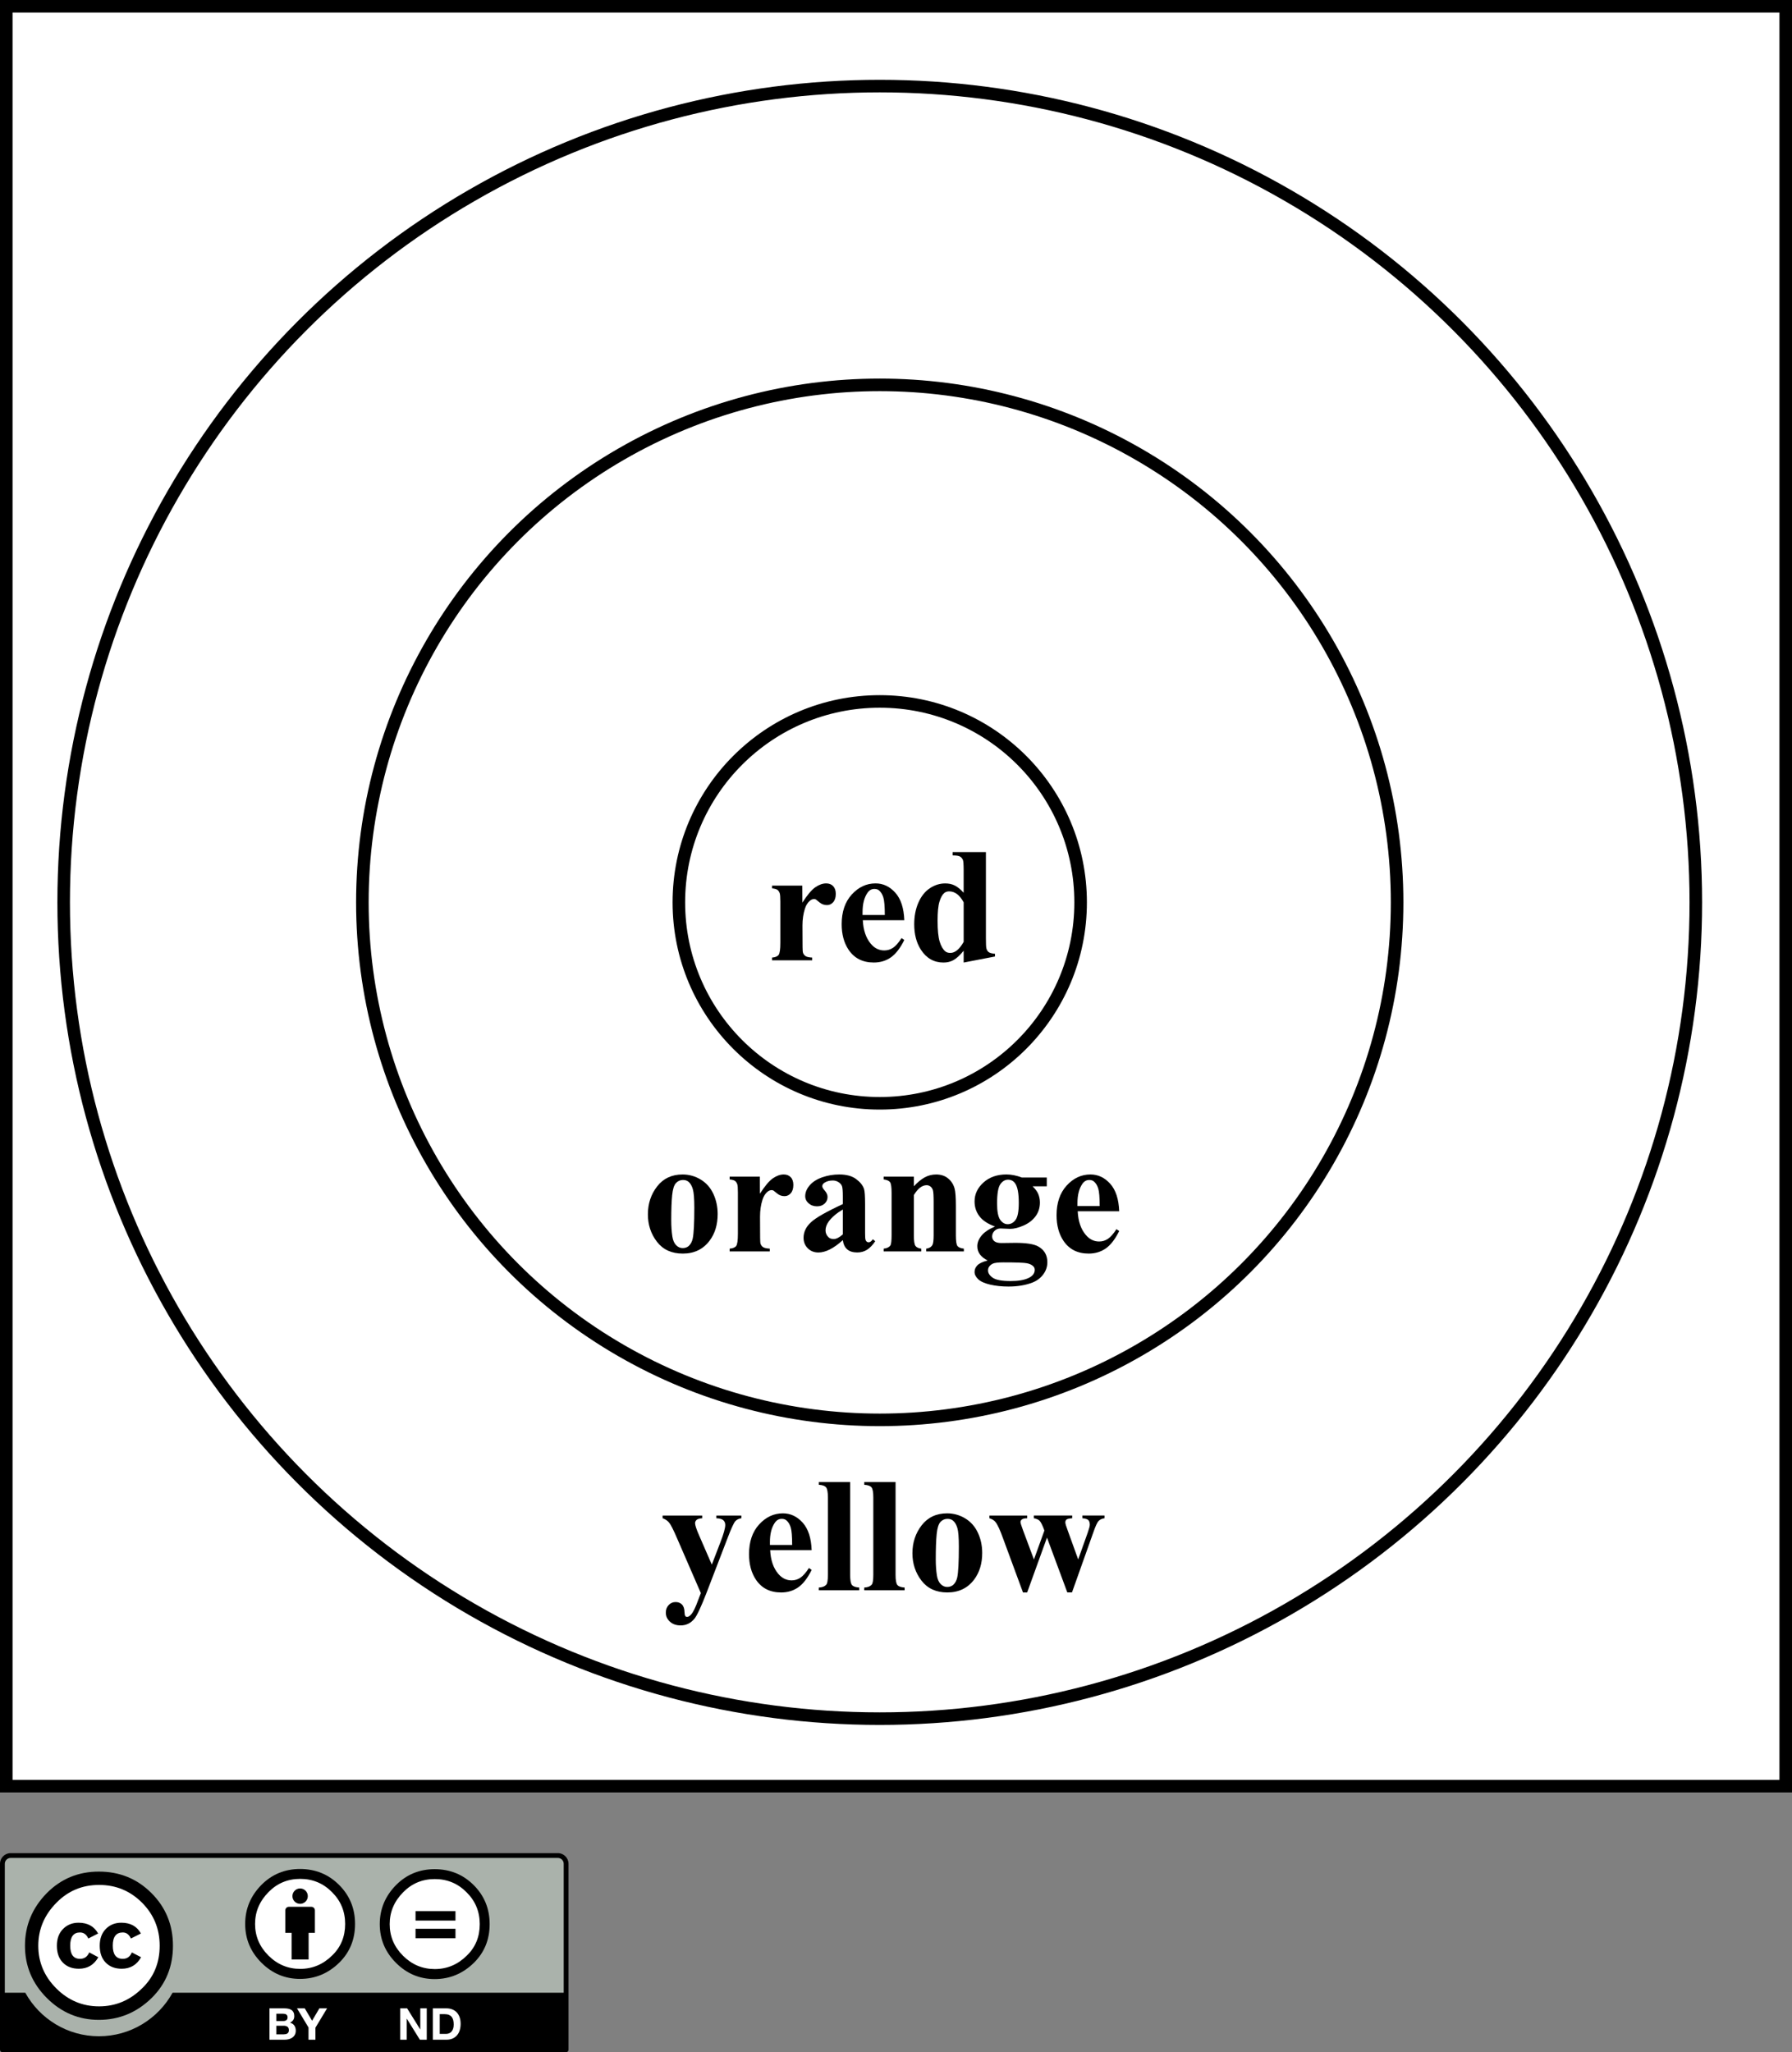 <?xml version="1.0" encoding="UTF-8" standalone="no"?>
<!-- Created with Inkscape (http://www.inkscape.org/) -->
<svg
   xmlns:dc="http://purl.org/dc/elements/1.1/"
   xmlns:cc="http://web.resource.org/cc/"
   xmlns:rdf="http://www.w3.org/1999/02/22-rdf-syntax-ns#"
   xmlns:svg="http://www.w3.org/2000/svg"
   xmlns="http://www.w3.org/2000/svg"
   xmlns:sodipodi="http://sodipodi.sourceforge.net/DTD/sodipodi-0.dtd"
   xmlns:inkscape="http://www.inkscape.org/namespaces/inkscape"
   width="142.732"
   height="163.415"
   id="svg3148"
   sodipodi:version="0.32"
   inkscape:version="0.45.1"
   sodipodi:docbase="/Users/robmyers/Desktop/cc-ironies/final"
   sodipodi:docname="red_orange_yellow.svg"
   inkscape:output_extension="org.inkscape.output.svg.inkscape"
   version="1.0">
  <rect width="100%" height="100%" fill="#808080" stroke="none"/>
  <defs
     id="defs3150" />
  <sodipodi:namedview
     inkscape:document-units="mm"
     pagecolor="#ffffff"
     bordercolor="#666666"
     borderopacity="1.0"
     inkscape:pageopacity="0.0"
     inkscape:pageshadow="2"
     inkscape:zoom="2.3131325"
     inkscape:cx="71.365997"
     inkscape:cy="81.707382"
     inkscape:current-layer="layer1"
     id="namedview3152"
     inkscape:window-width="697"
     inkscape:window-height="581"
     inkscape:window-x="26"
     inkscape:window-y="45" />
  <g
     inkscape:label="Layer 1"
     inkscape:groupmode="layer"
     id="layer1"
     transform="translate(-418.634,-270.924)">
    <rect
       x="419.134"
       y="271.424"
       style="fill:#ffffff;stroke:#000000"
       width="141.732"
       height="141.732"
       id="rect158" />
    <g
       id="g160"
       transform="matrix(0.5,0,0,0.5,88.884,341.169)">
      <path
         id="path3817_4_"
         style="fill:#aab2ab"
         d="M 662.071,154.968 L 747.62,155.12 C 748.815,155.12 749.884,154.943 749.884,157.506 L 749.779,185.68 L 659.914,185.68 L 659.914,157.4 C 659.913,156.138 660.035,154.968 662.071,154.968 z " />
      <g
         id="g5908_4_">
        <path
           id="path5906_4_"
           style="fill:#ffffff"
           d="M 685.554,169.383 C 685.558,175.067 680.952,179.676 675.27,179.68 C 669.588,179.684 664.976,175.08 664.974,169.397 C 664.974,169.392 664.974,169.388 664.974,169.383 C 664.97,163.699 669.575,159.091 675.257,159.087 C 680.941,159.084 685.55,163.688 685.554,169.371 C 685.554,169.375 685.554,169.379 685.554,169.383 z " />
        <g
           id="g5706_4_">
          <path
             d="M 683.628,161.002 C 685.91,163.283 687.052,166.078 687.052,169.383 C 687.052,172.69 685.93,175.455 683.688,177.678 C 681.307,180.02 678.495,181.19 675.249,181.19 C 672.043,181.19 669.278,180.03 666.957,177.706 C 664.637,175.386 663.476,172.612 663.476,169.384 C 663.476,166.158 664.637,163.364 666.957,161.003 C 669.22,158.72 671.984,157.579 675.249,157.579 C 678.554,157.578 681.347,158.719 683.628,161.002 z M 668.493,162.537 C 666.563,164.486 665.599,166.768 665.599,169.387 C 665.599,172.004 666.554,174.268 668.462,176.176 C 670.371,178.086 672.645,179.041 675.282,179.041 C 677.919,179.041 680.213,178.076 682.16,176.146 C 684.011,174.355 684.936,172.103 684.936,169.386 C 684.936,166.69 683.996,164.402 682.116,162.521 C 680.236,160.643 677.959,159.703 675.282,159.703 C 672.605,159.703 670.343,160.648 668.493,162.537 z M 673.569,168.234 C 673.275,167.591 672.833,167.271 672.245,167.271 C 671.204,167.271 670.684,167.97 670.684,169.371 C 670.684,170.772 671.204,171.473 672.245,171.473 C 672.933,171.473 673.423,171.131 673.718,170.449 L 675.159,171.218 C 674.471,172.439 673.44,173.05 672.065,173.05 C 671.004,173.05 670.155,172.726 669.517,172.075 C 668.877,171.425 668.559,170.526 668.559,169.384 C 668.559,168.262 668.888,167.37 669.546,166.71 C 670.204,166.05 671.024,165.72 672.006,165.72 C 673.459,165.72 674.5,166.292 675.129,167.437 L 673.569,168.234 z M 680.354,168.234 C 680.059,167.591 679.626,167.271 679.056,167.271 C 677.994,167.271 677.464,167.97 677.464,169.371 C 677.464,170.772 677.994,171.473 679.056,171.473 C 679.744,171.473 680.226,171.131 680.501,170.449 L 681.976,171.218 C 681.289,172.439 680.26,173.05 678.887,173.05 C 677.828,173.05 676.98,172.726 676.342,172.075 C 675.706,171.425 675.387,170.526 675.387,169.384 C 675.387,168.262 675.71,167.37 676.358,166.71 C 677.004,166.05 677.829,165.72 678.829,165.72 C 680.28,165.72 681.319,166.292 681.946,167.437 L 680.354,168.234 z "
             id="path166" />
        </g>
      </g>
      <g
         id="g85_4_">
        <circle
           id="circle87_4_"
           style="fill:#ffffff"
           cx="707.317"
           cy="166.094"
           r="8.105"
           sodipodi:cx="707.31702"
           sodipodi:cy="166.09399"
           sodipodi:rx="8.1049995"
           sodipodi:ry="8.1049995" />
        <g
           id="g89_4_">
          <path
             id="path91_4_"
             d="M 709.663,163.749 C 709.663,163.436 709.409,163.184 709.097,163.184 L 705.519,163.184 C 705.207,163.184 704.953,163.436 704.953,163.749 L 704.953,167.328 L 705.951,167.328 L 705.951,171.568 L 708.664,171.568 L 708.664,167.328 L 709.664,167.328 L 709.664,163.749 L 709.663,163.749 z " />
          <circle
             id="circle93_4_"
             cx="707.308"
             cy="161.488"
             r="1.225"
             sodipodi:cx="707.30798"
             sodipodi:cy="161.48801"
             sodipodi:rx="1.225"
             sodipodi:ry="1.225" />
        </g>
        <path
           d="M 707.296,157.164 C 704.872,157.164 702.819,158.01 701.14,159.702 C 699.417,161.452 698.556,163.523 698.556,165.916 C 698.556,168.307 699.417,170.364 701.14,172.086 C 702.864,173.807 704.916,174.668 707.296,174.668 C 709.706,174.668 711.796,173.799 713.562,172.063 C 715.228,170.417 716.06,168.367 716.06,165.917 C 716.06,163.466 715.212,161.396 713.519,159.703 C 711.826,158.01 709.751,157.164 707.296,157.164 z M 707.319,158.739 C 709.305,158.739 710.991,159.439 712.378,160.84 C 713.782,162.225 714.482,163.918 714.482,165.916 C 714.482,167.928 713.796,169.599 712.423,170.926 C 710.978,172.356 709.277,173.071 707.319,173.071 C 705.361,173.071 703.674,172.362 702.257,170.948 C 700.84,169.534 700.132,167.856 700.132,165.917 C 700.132,163.976 700.848,162.284 702.279,160.841 C 703.652,159.439 705.333,158.739 707.319,158.739 z "
           id="path173" />
      </g>
      <path
         d="M 748.368,154.639 L 661.195,154.639 C 660.26,154.639 659.5,155.4 659.5,156.334 L 659.5,185.955 C 659.5,186.168 659.671,186.34 659.883,186.34 L 749.681,186.34 C 749.892,186.34 750.064,186.168 750.064,185.955 L 750.064,156.334 C 750.063,155.399 749.302,154.639 748.368,154.639 z M 661.195,155.404 L 748.368,155.404 C 748.88,155.404 749.298,155.821 749.298,156.334 C 749.298,156.334 749.298,168.246 749.298,176.867 L 686.991,176.867 C 684.708,180.998 680.307,183.801 675.259,183.801 C 670.207,183.801 665.809,181 663.527,176.867 L 660.266,176.867 C 660.266,168.246 660.266,156.334 660.266,156.334 C 660.266,155.821 660.683,155.404 661.195,155.404 z "
         id="path175" />
      <g
         id="g99_4_"
         style="enable-background:new">
        <path
           style="fill:#ffffff"
           d="M 704.778,179.355 C 705.016,179.355 705.234,179.376 705.43,179.417 C 705.627,179.46 705.795,179.528 705.936,179.624 C 706.077,179.72 706.184,179.847 706.262,180.005 C 706.338,180.165 706.377,180.359 706.377,180.593 C 706.377,180.845 706.32,181.056 706.205,181.224 C 706.09,181.39 705.92,181.529 705.697,181.636 C 706.006,181.724 706.236,181.88 706.388,182.101 C 706.54,182.324 706.617,182.591 706.617,182.904 C 706.617,183.156 706.568,183.375 706.471,183.558 C 706.371,183.744 706.241,183.892 706.075,184.009 C 705.909,184.126 705.72,184.214 705.507,184.269 C 705.293,184.326 705.075,184.353 704.85,184.353 L 702.423,184.353 L 702.423,179.355 L 704.778,179.355 z M 704.638,181.377 C 704.835,181.377 704.995,181.332 705.122,181.238 C 705.248,181.144 705.311,180.992 705.311,180.783 C 705.311,180.668 705.29,180.572 705.248,180.498 C 705.206,180.424 705.15,180.365 705.08,180.324 C 705.01,180.281 704.929,180.252 704.838,180.236 C 704.747,180.218 704.652,180.211 704.554,180.211 L 703.525,180.211 L 703.525,181.377 L 704.638,181.377 L 704.638,181.377 z M 704.702,183.498 C 704.81,183.498 704.913,183.488 705.011,183.467 C 705.11,183.446 705.197,183.412 705.271,183.362 C 705.346,183.313 705.406,183.247 705.451,183.163 C 705.496,183.079 705.517,182.974 705.517,182.841 C 705.517,182.585 705.445,182.402 705.299,182.294 C 705.153,182.183 704.962,182.128 704.724,182.128 L 703.525,182.128 L 703.525,183.499 L 704.702,183.499 L 704.702,183.498 z "
           id="path178" />
        <polygon
           id="path103_4_"
           style="fill:#ffffff"
           points="706.812,179.355 708.046,179.355 709.216,181.33 710.378,179.355 711.604,179.355 709.749,182.436 709.749,184.354 708.647,184.354 708.647,182.408 706.812,179.355 " />
      </g>
      <g
         id="g105_4_"
         style="enable-background:new">
        <polygon
           id="path107_4_"
           style="fill:#ffffff"
           points="724.353,179.355 726.44,182.709 726.452,182.709 726.452,179.355 727.483,179.355 727.483,184.354 726.386,184.354 724.306,181.008 724.29,181.008 724.29,184.354 723.259,184.354 723.259,179.355 724.353,179.355 " />
        <path
           style="fill:#ffffff"
           d="M 730.606,179.355 C 730.928,179.355 731.227,179.406 731.506,179.509 C 731.783,179.613 732.024,179.767 732.229,179.972 C 732.432,180.177 732.59,180.433 732.704,180.74 C 732.819,181.051 732.878,181.412 732.878,181.826 C 732.878,182.191 732.831,182.527 732.737,182.834 C 732.643,183.143 732.503,183.408 732.313,183.633 C 732.123,183.858 731.887,184.033 731.604,184.162 C 731.321,184.291 730.989,184.353 730.606,184.353 L 728.448,184.353 L 728.448,179.355 L 730.606,179.355 L 730.606,179.355 z M 730.528,183.428 C 730.688,183.428 730.84,183.403 730.991,183.352 C 731.139,183.301 731.274,183.215 731.389,183.096 C 731.506,182.977 731.6,182.823 731.67,182.631 C 731.74,182.439 731.775,182.207 731.775,181.932 C 731.775,181.68 731.75,181.453 731.701,181.25 C 731.652,181.047 731.572,180.873 731.459,180.729 C 731.348,180.584 731.199,180.475 731.016,180.397 C 730.83,180.321 730.604,180.282 730.332,180.282 L 729.549,180.282 L 729.549,183.428 L 730.528,183.428 z "
           id="path183" />
      </g>
      <g
         id="g6501_4_">
        <path
           id="path6503_4_"
           style="fill:#ffffff"
           d="M 736.853,165.945 C 736.855,170.357 733.281,173.937 728.869,173.939 C 724.459,173.943 720.879,170.369 720.875,165.957 C 720.875,165.953 720.875,165.948 720.875,165.945 C 720.873,161.533 724.447,157.955 728.859,157.951 C 733.271,157.947 736.849,161.521 736.853,165.933 C 736.853,165.938 736.853,165.941 736.853,165.945 z " />
        <g
           id="g6505_4_">
          <path
             d="M 728.737,157.193 C 726.313,157.193 724.26,158.039 722.583,159.73 C 720.858,161.481 719.997,163.552 719.997,165.945 C 719.997,168.338 720.858,170.393 722.583,172.115 C 724.306,173.838 726.356,174.697 728.737,174.697 C 731.147,174.697 733.235,173.828 735.003,172.093 C 736.669,170.445 737.501,168.395 737.501,165.945 C 737.501,163.494 736.653,161.424 734.96,159.73 C 733.265,158.039 731.19,157.193 728.737,157.193 z M 728.761,158.768 C 730.745,158.768 732.433,159.469 733.822,160.87 C 735.222,162.256 735.924,163.946 735.924,165.946 C 735.924,167.959 735.238,169.629 733.865,170.956 C 732.418,172.386 730.717,173.101 728.761,173.101 C 726.802,173.101 725.116,172.394 723.699,170.978 C 722.283,169.564 721.576,167.886 721.576,165.947 C 721.576,164.006 722.291,162.315 723.722,160.871 C 725.095,159.469 726.774,158.768 728.761,158.768 z "
             id="path188" />
          <g
             id="g6509_4_">
            <path
               d="M 732.056,163.871 L 725.695,163.871 L 725.695,165.378 L 732.056,165.378 L 732.056,163.871 z M 732.056,166.684 L 725.695,166.684 L 725.695,168.191 L 732.056,168.191 L 732.056,166.684 z "
               id="path191" />
          </g>
        </g>
      </g>
    </g>
    <circle
       sodipodi:ry="65"
       sodipodi:rx="65"
       sodipodi:cy="71.855003"
       sodipodi:cx="729.07098"
       id="circle411"
       r="65"
       cy="71.855"
       cx="729.071"
       style="fill:none;stroke:#000000"
       transform="translate(-240.366,270.924)" />
    <circle
       sodipodi:ry="41.208"
       sodipodi:rx="41.208"
       sodipodi:cy="71.855003"
       sodipodi:cx="729.07098"
       id="circle413"
       r="41.208"
       cy="71.855"
       cx="729.071"
       style="fill:none;stroke:#000000"
       transform="translate(-240.366,270.924)" />
    <circle
       sodipodi:ry="16"
       sodipodi:rx="16"
       sodipodi:cy="71.855003"
       sodipodi:cx="729.07098"
       id="circle415"
       r="16"
       cy="71.855"
       cx="729.071"
       style="fill:none;stroke:#000000"
       transform="translate(-240.366,270.924)" />
    <g
       id="g417"
       transform="translate(-240.366,270.924)">
      <path
         id="path419"
         d="M 722.902,70.521 L 722.908,71.876 C 723.303,71.26 723.648,70.851 723.945,70.648 C 724.242,70.445 724.529,70.345 724.804,70.345 C 725.036,70.345 725.222,70.417 725.361,70.564 C 725.5,70.709 725.57,70.915 725.57,71.181 C 725.57,71.463 725.502,71.683 725.365,71.839 C 725.228,71.995 725.064,72.072 724.871,72.072 C 724.644,72.072 724.449,72.003 724.283,71.863 C 724.117,71.723 724.019,71.645 723.99,71.628 C 723.947,71.604 723.898,71.591 723.842,71.591 C 723.723,71.591 723.609,71.638 723.5,71.732 C 723.33,71.876 723.201,72.081 723.115,72.347 C 722.982,72.757 722.916,73.21 722.916,73.705 L 722.922,75.071 L 722.924,75.419 C 722.924,75.666 722.939,75.824 722.968,75.894 C 723.018,76.011 723.092,76.097 723.19,76.151 C 723.29,76.205 723.456,76.238 723.69,76.252 L 723.69,76.471 L 720.497,76.471 L 720.497,76.252 C 720.753,76.231 720.927,76.158 721.017,76.037 C 721.108,75.915 721.154,75.593 721.154,75.07 L 721.154,71.79 C 721.154,71.442 721.136,71.221 721.103,71.125 C 721.06,71.003 720.999,70.915 720.919,70.857 C 720.839,70.8 720.698,70.761 720.497,70.74 L 720.497,70.521 L 722.902,70.521 z " />
      <path
         id="path421"
         d="M 731.027,73.277 L 727.723,73.277 C 727.761,74.069 727.974,74.694 728.361,75.154 C 728.658,75.508 729.014,75.683 729.431,75.683 C 729.689,75.683 729.923,75.612 730.134,75.469 C 730.344,75.326 730.57,75.07 730.81,74.698 L 731.027,74.851 C 730.703,75.504 730.345,75.966 729.955,76.238 C 729.565,76.51 729.111,76.645 728.598,76.645 C 727.713,76.645 727.043,76.306 726.588,75.627 C 726.223,75.081 726.039,74.402 726.039,73.593 C 726.039,72.602 726.309,71.813 726.846,71.225 C 727.385,70.638 728.014,70.345 728.737,70.345 C 729.341,70.345 729.866,70.591 730.309,71.084 C 730.754,71.579 730.992,72.31 731.027,73.277 z M 729.474,72.862 C 729.474,72.186 729.436,71.722 729.36,71.47 C 729.284,71.218 729.167,71.027 729.006,70.897 C 728.915,70.821 728.792,70.784 728.641,70.784 C 728.415,70.784 728.23,70.891 728.087,71.105 C 727.831,71.478 727.702,71.991 727.702,72.641 L 727.702,72.862 L 729.474,72.862 L 729.474,72.862 z " />
      <path
         id="path423"
         d="M 737.527,67.853 L 737.527,74.7 C 737.527,75.158 737.54,75.429 737.564,75.512 C 737.598,75.652 737.662,75.754 737.755,75.821 C 737.851,75.888 738.015,75.93 738.249,75.947 L 738.249,76.166 L 735.755,76.647 L 735.755,75.707 C 735.454,76.071 735.185,76.319 734.95,76.45 C 734.714,76.582 734.448,76.647 734.151,76.647 C 733.392,76.647 732.792,76.308 732.351,75.629 C 731.995,75.078 731.817,74.402 731.817,73.602 C 731.817,72.962 731.926,72.389 732.147,71.882 C 732.368,71.375 732.67,70.993 733.054,70.735 C 733.438,70.477 733.85,70.347 734.291,70.347 C 734.574,70.347 734.826,70.402 735.047,70.512 C 735.268,70.622 735.504,70.815 735.754,71.09 L 735.754,69.296 C 735.754,68.844 735.734,68.57 735.695,68.478 C 735.642,68.355 735.566,68.264 735.463,68.205 C 735.359,68.146 735.164,68.116 734.879,68.116 L 734.879,67.853 L 737.527,67.853 L 737.527,67.853 z M 735.756,71.855 C 735.442,71.272 735.057,70.98 734.602,70.98 C 734.446,70.98 734.315,71.023 734.213,71.107 C 734.057,71.239 733.928,71.469 733.828,71.799 C 733.727,72.129 733.678,72.635 733.678,73.316 C 733.678,74.065 733.733,74.62 733.844,74.979 C 733.953,75.338 734.105,75.599 734.296,75.76 C 734.395,75.84 734.527,75.88 734.697,75.88 C 735.072,75.88 735.424,75.586 735.756,74.998 L 735.756,71.855 z " />
    </g>
    <g
       id="g425"
       transform="translate(-240.366,270.924)">
      <path
         id="path427"
         d="M 713.367,93.523 C 713.882,93.523 714.361,93.656 714.805,93.923 C 715.249,94.19 715.585,94.569 715.816,95.062 C 716.045,95.553 716.161,96.091 716.161,96.675 C 716.161,97.519 715.948,98.225 715.521,98.792 C 715.006,99.48 714.293,99.822 713.386,99.822 C 712.494,99.822 711.808,99.509 711.326,98.882 C 710.844,98.255 710.604,97.528 710.604,96.701 C 710.604,95.848 710.849,95.106 711.341,94.472 C 711.833,93.838 712.51,93.523 713.367,93.523 z M 713.396,93.961 C 713.18,93.961 712.996,94.043 712.841,94.206 C 712.687,94.37 712.585,94.693 712.537,95.175 C 712.488,95.658 712.464,96.328 712.464,97.187 C 712.464,97.641 712.493,98.067 712.553,98.461 C 712.599,98.764 712.699,98.992 712.85,99.15 C 713.002,99.306 713.176,99.385 713.371,99.385 C 713.561,99.385 713.72,99.332 713.846,99.226 C 714.011,99.081 714.12,98.879 714.176,98.621 C 714.26,98.217 714.302,97.401 714.302,96.173 C 714.302,95.45 714.262,94.954 714.182,94.685 C 714.102,94.414 713.984,94.218 713.828,94.095 C 713.716,94.006 713.572,93.961 713.396,93.961 z " />
      <path
         id="path429"
         d="M 719.521,93.698 L 719.528,95.053 C 719.923,94.437 720.268,94.028 720.565,93.825 C 720.862,93.622 721.148,93.522 721.424,93.522 C 721.656,93.522 721.842,93.594 721.981,93.741 C 722.121,93.886 722.19,94.092 722.19,94.358 C 722.19,94.64 722.122,94.86 721.985,95.016 C 721.848,95.172 721.683,95.249 721.49,95.249 C 721.264,95.249 721.069,95.18 720.903,95.04 C 720.737,94.9 720.638,94.822 720.609,94.805 C 720.566,94.781 720.517,94.768 720.462,94.768 C 720.342,94.768 720.229,94.815 720.12,94.909 C 719.95,95.053 719.821,95.258 719.735,95.524 C 719.602,95.934 719.536,96.387 719.536,96.882 L 719.542,98.248 L 719.544,98.596 C 719.544,98.843 719.559,99.001 719.588,99.071 C 719.638,99.188 719.712,99.274 719.811,99.328 C 719.91,99.382 720.076,99.415 720.31,99.429 L 720.31,99.648 L 717.116,99.648 L 717.116,99.43 C 717.373,99.409 717.547,99.336 717.637,99.215 C 717.728,99.093 717.773,98.771 717.773,98.248 L 717.773,94.967 C 717.773,94.619 717.756,94.398 717.723,94.302 C 717.68,94.18 717.619,94.092 717.539,94.034 C 717.459,93.977 717.318,93.938 717.116,93.917 L 717.116,93.698 L 719.521,93.698 z " />
      <path
         id="path431"
         d="M 726.131,98.751 C 725.408,99.407 724.758,99.735 724.184,99.735 C 723.845,99.735 723.564,99.624 723.339,99.4 C 723.115,99.177 723.003,98.898 723.003,98.562 C 723.003,98.107 723.197,97.697 723.587,97.333 C 723.976,96.97 724.824,96.485 726.131,95.882 L 726.131,95.285 C 726.131,94.837 726.107,94.555 726.059,94.438 C 726.011,94.321 725.92,94.22 725.786,94.133 C 725.652,94.046 725.502,94.002 725.335,94.002 C 725.063,94.002 724.838,94.064 724.66,94.187 C 724.55,94.263 724.495,94.352 724.495,94.454 C 724.495,94.543 724.554,94.653 724.673,94.784 C 724.834,94.966 724.914,95.141 724.914,95.31 C 724.914,95.518 724.837,95.695 724.683,95.84 C 724.529,95.986 724.326,96.059 724.076,96.059 C 723.809,96.059 723.586,95.979 723.406,95.819 C 723.225,95.658 723.135,95.469 723.135,95.254 C 723.135,94.95 723.255,94.659 723.496,94.382 C 723.736,94.105 724.072,93.893 724.503,93.744 C 724.934,93.597 725.381,93.522 725.846,93.522 C 726.408,93.522 726.852,93.641 727.179,93.881 C 727.506,94.121 727.718,94.382 727.816,94.662 C 727.875,94.84 727.904,95.25 727.904,95.891 L 727.904,98.204 C 727.904,98.475 727.915,98.646 727.936,98.717 C 727.957,98.786 727.99,98.839 728.033,98.872 C 728.076,98.907 728.128,98.923 728.189,98.923 C 728.298,98.923 728.41,98.843 728.523,98.681 L 728.713,98.838 C 728.501,99.151 728.28,99.379 728.054,99.521 C 727.826,99.662 727.568,99.733 727.28,99.733 C 726.94,99.733 726.675,99.652 726.483,99.489 C 726.291,99.326 726.174,99.082 726.131,98.751 z M 726.131,98.292 L 726.131,96.31 C 725.623,96.612 725.246,96.935 724.998,97.28 C 724.834,97.509 724.753,97.742 724.753,97.975 C 724.753,98.171 724.822,98.343 724.961,98.492 C 725.065,98.607 725.212,98.665 725.4,98.665 C 725.61,98.664 725.854,98.54 726.131,98.292 z " />
      <path
         id="path433"
         d="M 731.788,93.698 L 731.788,94.464 C 732.093,94.136 732.385,93.897 732.664,93.747 C 732.943,93.597 733.244,93.523 733.566,93.523 C 733.951,93.523 734.27,93.63 734.525,93.844 C 734.779,94.059 734.948,94.325 735.033,94.644 C 735.101,94.886 735.135,95.351 735.135,96.039 L 735.135,98.357 C 735.135,98.816 735.176,99.103 735.258,99.215 C 735.339,99.327 735.51,99.399 735.77,99.429 L 735.77,99.648 L 732.773,99.648 L 732.773,99.43 C 733,99.4 733.163,99.307 733.26,99.149 C 733.328,99.044 733.364,98.779 733.364,98.358 L 733.364,95.704 C 733.364,95.216 733.344,94.907 733.306,94.779 C 733.268,94.651 733.202,94.552 733.112,94.482 C 733.02,94.413 732.92,94.377 732.809,94.377 C 732.443,94.377 732.103,94.64 731.788,95.165 L 731.788,98.358 C 731.788,98.805 731.83,99.088 731.913,99.207 C 731.996,99.326 732.151,99.4 732.379,99.431 L 732.379,99.65 L 729.382,99.65 L 729.382,99.43 C 729.629,99.405 729.805,99.324 729.909,99.188 C 729.98,99.094 730.015,98.817 730.015,98.358 L 730.015,94.989 C 730.015,94.533 729.974,94.249 729.893,94.137 C 729.811,94.025 729.64,93.951 729.381,93.917 L 729.381,93.698 L 731.788,93.698 L 731.788,93.698 z " />
      <path
         id="path435"
         d="M 740.386,93.764 L 742.376,93.764 L 742.376,94.464 L 741.247,94.464 C 741.453,94.672 741.598,94.861 741.677,95.031 C 741.779,95.26 741.829,95.5 741.829,95.752 C 741.829,96.176 741.712,96.545 741.478,96.857 C 741.244,97.169 740.926,97.414 740.525,97.589 C 740.123,97.766 739.765,97.854 739.454,97.854 C 739.429,97.854 739.176,97.843 738.696,97.822 C 738.506,97.822 738.345,97.885 738.217,98.01 C 738.089,98.135 738.024,98.285 738.024,98.459 C 738.024,98.612 738.082,98.737 738.198,98.835 C 738.314,98.933 738.505,98.982 738.767,98.982 L 739.866,98.968 C 740.756,98.968 741.368,99.066 741.702,99.26 C 742.181,99.531 742.421,99.946 742.421,100.508 C 742.421,100.866 742.311,101.194 742.09,101.487 C 741.868,101.78 741.578,101.997 741.217,102.136 C 740.669,102.343 740.038,102.447 739.325,102.447 C 738.79,102.447 738.301,102.395 737.859,102.292 C 737.417,102.189 737.101,102.045 736.91,101.861 C 736.72,101.677 736.624,101.484 736.624,101.282 C 736.624,101.088 736.697,100.913 736.844,100.76 C 736.991,100.606 737.265,100.476 737.664,100.37 C 737.116,100.099 736.843,99.722 736.843,99.239 C 736.843,98.946 736.955,98.663 737.181,98.387 C 737.407,98.111 737.764,97.871 738.253,97.668 C 737.68,97.46 737.265,97.187 737.009,96.848 C 736.752,96.509 736.624,96.117 736.624,95.671 C 736.624,95.09 736.861,94.587 737.335,94.16 C 737.81,93.734 738.421,93.521 739.166,93.521 C 739.559,93.523 739.966,93.604 740.386,93.764 z M 738.928,100.523 C 738.491,100.523 738.202,100.558 738.061,100.63 C 737.817,100.761 737.696,100.938 737.696,101.161 C 737.696,101.377 737.821,101.571 738.074,101.747 C 738.327,101.922 738.803,102.01 739.501,102.01 C 740.096,102.01 740.563,101.932 740.903,101.776 C 741.244,101.62 741.415,101.4 741.415,101.118 C 741.415,101.013 741.382,100.924 741.318,100.852 C 741.202,100.725 741.028,100.638 740.795,100.592 C 740.561,100.546 739.938,100.523 738.928,100.523 z M 739.29,93.938 C 739.046,93.938 738.839,94.062 738.67,94.308 C 738.501,94.554 738.417,95.065 738.417,95.839 C 738.417,96.467 738.5,96.898 738.666,97.132 C 738.833,97.365 739.03,97.482 739.259,97.482 C 739.512,97.482 739.723,97.367 739.892,97.134 C 740.061,96.903 740.145,96.452 740.145,95.782 C 740.145,95.028 740.05,94.514 739.861,94.241 C 739.725,94.04 739.535,93.938 739.29,93.938 z " />
      <path
         id="path437"
         d="M 748.143,96.454 L 744.839,96.454 C 744.878,97.246 745.09,97.871 745.478,98.331 C 745.774,98.685 746.13,98.86 746.547,98.86 C 746.805,98.86 747.039,98.789 747.25,98.646 C 747.46,98.503 747.686,98.247 747.926,97.875 L 748.143,98.028 C 747.819,98.681 747.462,99.143 747.071,99.415 C 746.68,99.686 746.227,99.822 745.714,99.822 C 744.829,99.822 744.159,99.483 743.704,98.804 C 743.339,98.258 743.155,97.579 743.155,96.77 C 743.155,95.779 743.425,94.99 743.962,94.402 C 744.501,93.815 745.131,93.522 745.854,93.522 C 746.458,93.522 746.982,93.768 747.426,94.261 C 747.87,94.754 748.108,95.486 748.143,96.454 z M 746.589,96.039 C 746.589,95.363 746.551,94.899 746.475,94.647 C 746.4,94.395 746.282,94.204 746.121,94.074 C 746.03,93.998 745.908,93.961 745.756,93.961 C 745.53,93.961 745.346,94.068 745.202,94.282 C 744.946,94.655 744.818,95.168 744.818,95.818 L 744.818,96.039 L 746.589,96.039 L 746.589,96.039 z " />
    </g>
    <g
       id="g439"
       transform="translate(-240.366,270.924)">
      <path
         id="path441"
         d="M 714.823,126.858 L 712.914,122.462 C 712.626,121.789 712.413,121.376 712.274,121.222 C 712.137,121.067 711.97,120.96 711.776,120.9 L 711.776,120.681 L 714.928,120.681 L 714.928,120.9 C 714.721,120.909 714.574,120.95 714.49,121.023 C 714.406,121.096 714.363,121.184 714.363,121.287 C 714.363,121.451 714.469,121.773 714.68,122.254 L 715.696,124.59 L 716.391,122.781 C 716.641,122.135 716.766,121.685 716.766,121.433 C 716.766,121.275 716.713,121.148 716.61,121.054 C 716.507,120.96 716.323,120.908 716.06,120.9 L 716.06,120.681 L 718.049,120.681 L 718.049,120.9 C 717.855,120.921 717.695,120.998 717.572,121.129 C 717.449,121.26 717.244,121.704 716.956,122.463 L 715.261,126.872 C 714.833,127.971 714.517,128.646 714.31,128.899 C 714.018,129.253 713.653,129.431 713.213,129.431 C 712.861,129.431 712.577,129.331 712.359,129.132 C 712.141,128.934 712.033,128.694 712.033,128.413 C 712.033,128.17 712.107,127.97 712.258,127.81 C 712.407,127.65 712.592,127.571 712.812,127.571 C 713.023,127.571 713.193,127.637 713.321,127.769 C 713.45,127.901 713.516,128.105 713.521,128.381 C 713.526,128.537 713.547,128.639 713.586,128.684 C 713.614,128.729 713.66,128.752 713.722,128.752 C 713.822,128.752 713.928,128.691 714.039,128.57 C 714.206,128.394 714.401,127.994 714.625,127.368 L 714.823,126.858 z " />
      <path
         id="path443"
         d="M 723.647,123.438 L 720.344,123.438 C 720.383,124.23 720.595,124.856 720.982,125.315 C 721.279,125.669 721.635,125.844 722.052,125.844 C 722.31,125.844 722.543,125.774 722.754,125.631 C 722.965,125.487 723.191,125.231 723.431,124.86 L 723.647,125.013 C 723.324,125.666 722.967,126.128 722.576,126.4 C 722.185,126.672 721.731,126.807 721.218,126.807 C 720.333,126.807 719.663,126.468 719.209,125.789 C 718.843,125.243 718.66,124.564 718.66,123.755 C 718.66,122.764 718.929,121.975 719.467,121.387 C 720.005,120.801 720.635,120.507 721.359,120.507 C 721.963,120.507 722.486,120.753 722.931,121.246 C 723.374,121.739 723.613,122.47 723.647,123.438 z M 722.095,123.022 C 722.095,122.346 722.057,121.882 721.981,121.63 C 721.905,121.378 721.787,121.187 721.627,121.057 C 721.535,120.982 721.414,120.944 721.262,120.944 C 721.035,120.944 720.852,121.051 720.708,121.265 C 720.451,121.638 720.324,122.151 720.324,122.801 L 720.324,123.022 L 722.095,123.022 L 722.095,123.022 z " />
      <path
         id="path445"
         d="M 726.714,118.013 L 726.714,125.407 C 726.714,125.828 726.763,126.096 726.861,126.214 C 726.959,126.33 727.15,126.398 727.436,126.414 L 727.436,126.633 L 724.22,126.633 L 724.22,126.414 C 724.486,126.405 724.684,126.329 724.813,126.185 C 724.899,126.087 724.942,125.829 724.942,125.408 L 724.942,119.24 C 724.942,118.821 724.892,118.552 724.794,118.435 C 724.696,118.318 724.504,118.25 724.221,118.233 L 724.221,118.014 L 726.714,118.014 L 726.714,118.013 z " />
      <path
         id="path447"
         d="M 730.331,118.013 L 730.331,125.407 C 730.331,125.828 730.38,126.096 730.478,126.214 C 730.576,126.33 730.768,126.398 731.053,126.414 L 731.053,126.633 L 727.837,126.633 L 727.837,126.414 C 728.104,126.405 728.301,126.329 728.43,126.185 C 728.516,126.087 728.559,125.829 728.559,125.408 L 728.559,119.24 C 728.559,118.821 728.509,118.552 728.411,118.435 C 728.313,118.318 728.122,118.25 727.838,118.233 L 727.838,118.014 L 730.331,118.014 L 730.331,118.013 z " />
      <path
         id="path449"
         d="M 734.437,120.507 C 734.952,120.507 735.431,120.641 735.875,120.907 C 736.318,121.175 736.655,121.553 736.886,122.046 C 737.116,122.537 737.232,123.075 737.232,123.66 C 737.232,124.504 737.018,125.209 736.592,125.777 C 736.076,126.464 735.364,126.806 734.456,126.806 C 733.564,126.806 732.879,126.493 732.397,125.866 C 731.915,125.239 731.674,124.512 731.674,123.685 C 731.674,122.833 731.92,122.09 732.412,121.456 C 732.904,120.824 733.579,120.507 734.437,120.507 z M 734.465,120.944 C 734.249,120.944 734.065,121.026 733.91,121.189 C 733.756,121.353 733.654,121.676 733.606,122.158 C 733.557,122.641 733.533,123.311 733.533,124.17 C 733.533,124.625 733.562,125.05 733.622,125.445 C 733.668,125.747 733.768,125.976 733.919,126.133 C 734.071,126.29 734.245,126.368 734.44,126.368 C 734.63,126.368 734.789,126.315 734.916,126.209 C 735.08,126.064 735.189,125.862 735.245,125.604 C 735.329,125.201 735.372,124.384 735.372,123.156 C 735.372,122.433 735.332,121.937 735.252,121.668 C 735.171,121.398 735.053,121.201 734.897,121.078 C 734.786,120.989 734.642,120.944 734.465,120.944 z " />
      <path
         id="path451"
         d="M 744.012,126.807 L 742.392,122.438 L 740.813,126.807 L 740.481,126.807 L 738.892,122.499 C 738.655,121.833 738.454,121.399 738.288,121.197 C 738.182,121.059 738.02,120.961 737.805,120.9 L 737.805,120.681 L 740.815,120.681 L 740.815,120.9 C 740.611,120.9 740.472,120.93 740.395,120.991 C 740.319,121.052 740.281,121.121 740.281,121.198 C 740.281,121.271 740.349,121.492 740.485,121.858 L 741.353,124.179 L 742.185,121.877 L 742.123,121.707 C 741.996,121.382 741.885,121.175 741.789,121.085 C 741.694,120.996 741.547,120.935 741.348,120.899 L 741.348,120.68 L 744.399,120.68 L 744.399,120.899 C 744.163,120.913 744.012,120.946 743.948,121 C 743.886,121.054 743.853,121.131 743.853,121.229 C 743.853,121.325 743.915,121.534 744.038,121.857 L 744.877,124.178 L 745.637,122.041 C 745.747,121.731 745.802,121.52 745.802,121.408 C 745.802,121.24 745.761,121.118 745.681,121.041 C 745.601,120.964 745.445,120.916 745.211,120.898 L 745.211,120.679 L 746.972,120.679 L 746.972,120.898 C 746.777,120.924 746.622,120.994 746.508,121.108 C 746.394,121.222 746.245,121.546 746.063,122.08 L 744.383,126.805 L 744.012,126.805 L 744.012,126.807 z " />
    </g>
  </g>
</svg>
